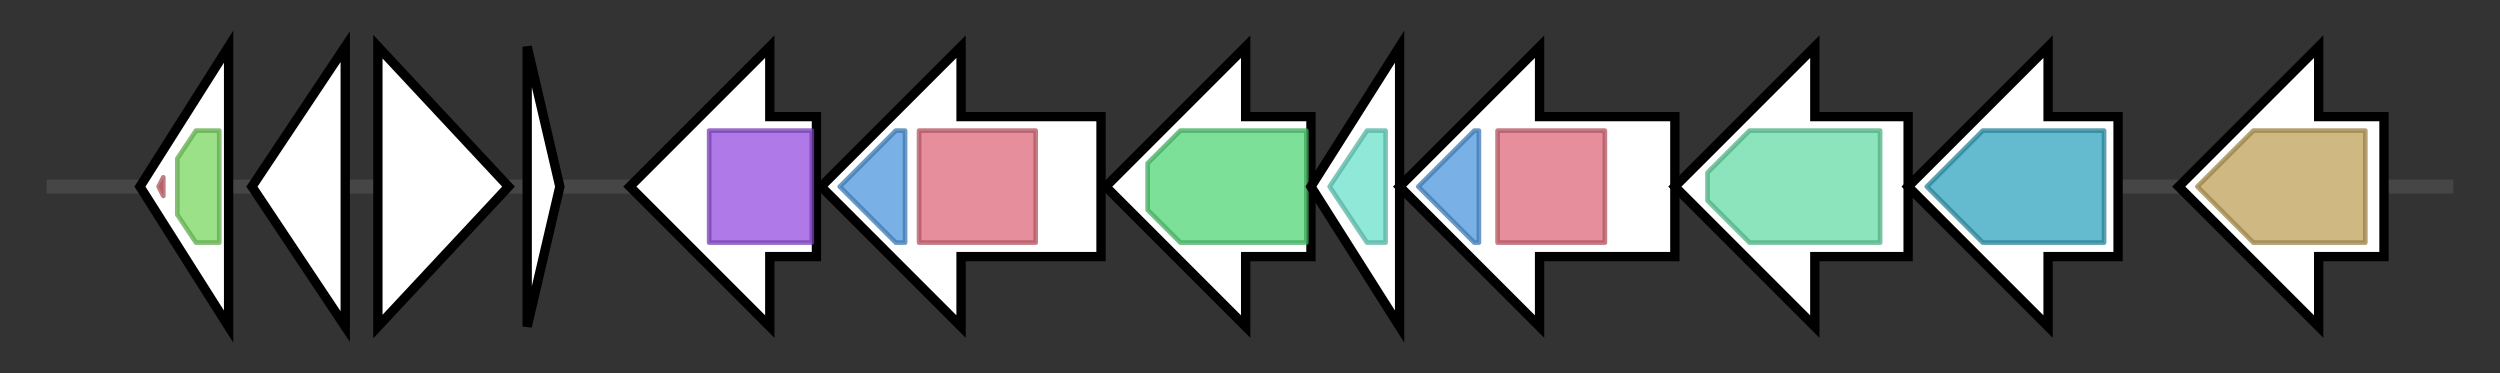 <svg version="1.1" baseProfile="full" xmlns="http://www.w3.org/2000/svg" width="535.867" height="80">
	<rect width="100%" height="100%" fill="#333333" stroke="none"/>
	<g>
		<line x1="10" y1="40.0" x2="525.867" y2="40.0" style="stroke:rgb(70,70,70); stroke-width:3 "/>
		<g>
			<title> (AEOANFJI_00247)
hypothetical protein</title>
			<polygon class=" (AEOANFJI_00247)
hypothetical protein" points="30,40 49,10 49,70" fill="rgb(255,255,255)" fill-opacity="1.0" stroke="rgb(0,0,0)" stroke-width="2"  />
			<g>
				<title>OmdA (PF13376)
"Bacteriocin-protection, YdeI or OmpD-Associated"</title>
				<polygon class="PF13376" points="34,40 35,38 35,42" stroke-linejoin="round" width="5" height="24" fill="rgb(212,104,109)" stroke="rgb(169,83,87)" stroke-width="1" opacity="0.75" />
			</g>
			<g>
				<title>DUF1801 (PF08818)
"Domain of unknown function (DU1801)"</title>
				<polygon class="PF08818" points="38,34 42,28 47,28 47,52 42,52 38,46" stroke-linejoin="round" width="9" height="24" fill="rgb(120,214,95)" stroke="rgb(96,171,76)" stroke-width="1" opacity="0.75" />
			</g>
		</g>
		<g>
			<title> (AEOANFJI_00248)
hypothetical protein</title>
			<polygon class=" (AEOANFJI_00248)
hypothetical protein" points="54,40 74,10 74,70" fill="rgb(255,255,255)" fill-opacity="1.0" stroke="rgb(0,0,0)" stroke-width="2"  />
		</g>
		<g>
			<title>tgl (AEOANFJI_00249)
Protein-glutamine gamma-glutamyltransferase</title>
			<polygon class="tgl (AEOANFJI_00249)
Protein-glutamine gamma-glutamyltransferase" points="81,10 109,40 81,70" fill="rgb(255,255,255)" fill-opacity="1.0" stroke="rgb(0,0,0)" stroke-width="2"  />
		</g>
		<g>
			<title> (AEOANFJI_00250)
hypothetical protein</title>
			<polygon class=" (AEOANFJI_00250)
hypothetical protein" points="113,10 120,40 113,70" fill="rgb(255,255,255)" fill-opacity="1.0" stroke="rgb(0,0,0)" stroke-width="2"  />
			<g>
				<title>YjcZ_2 (PF09680)
"Family of unknown function"</title>
				<polygon class="PF09680" points="117,40 117,40 117,40" stroke-linejoin="round" width="1" height="24" fill="rgb(79,203,107)" stroke="rgb(63,162,85)" stroke-width="1" opacity="0.75" />
			</g>
		</g>
		<g>
			<title>lysC (AEOANFJI_00251)
Aspartokinase</title>
			<polygon class="lysC (AEOANFJI_00251)
Aspartokinase" points="175,25 165,25 165,10 135,40 165,70 165,55 175,55" fill="rgb(255,255,255)" fill-opacity="1.0" stroke="rgb(0,0,0)" stroke-width="2"  />
			<g>
				<title>AA_kinase (PF00696)
"Amino acid kinase family"</title>
				<rect class="PF00696" x="152" y="28" stroke-linejoin="round" width="22" height="24" fill="rgb(148,78,224)" stroke="rgb(118,62,179)" stroke-width="1" opacity="0.75" />
			</g>
		</g>
		<g>
			<title>iucC (AEOANFJI_00252)
Aerobactin synthase</title>
			<polygon class="iucC (AEOANFJI_00252)
Aerobactin synthase" points="236,25 206,25 206,10 176,40 206,70 206,55 236,55" fill="rgb(255,255,255)" fill-opacity="1.0" stroke="rgb(0,0,0)" stroke-width="2"  />
			<g>
				<title>FhuF (PF06276)
"Ferric iron reductase FhuF-like transporter"</title>
				<polygon class="PF06276" points="180,40 192,28 194,28 194,52 192,52" stroke-linejoin="round" width="16" height="24" fill="rgb(76,151,221)" stroke="rgb(60,120,176)" stroke-width="1" opacity="0.75" />
			</g>
			<g>
				<title>IucA_IucC (PF04183)
"IucA / IucC family"</title>
				<rect class="PF04183" x="197" y="28" stroke-linejoin="round" width="25" height="24" fill="rgb(221,104,121)" stroke="rgb(176,83,96)" stroke-width="1" opacity="0.75" />
			</g>
		</g>
		<g>
			<title>iucD_1 (AEOANFJI_00253)
L-lysine N6-monooxygenase</title>
			<polygon class="iucD_1 (AEOANFJI_00253)
L-lysine N6-monooxygenase" points="281,25 267,25 267,10 237,40 267,70 267,55 281,55" fill="rgb(255,255,255)" fill-opacity="1.0" stroke="rgb(0,0,0)" stroke-width="2"  />
			<g>
				<title>K_oxygenase (PF13434)
"L-lysine 6-monooxygenase (NADPH-requiring)"</title>
				<polygon class="PF13434" points="246,35 253,28 280,28 280,52 253,52 246,45" stroke-linejoin="round" width="34" height="24" fill="rgb(81,213,119)" stroke="rgb(64,170,95)" stroke-width="1" opacity="0.75" />
			</g>
		</g>
		<g>
			<title>iucB (AEOANFJI_00254)
N(6)-hydroxylysine O-acetyltransferase</title>
			<polygon class="iucB (AEOANFJI_00254)
N(6)-hydroxylysine O-acetyltransferase" points="281,40 300,10 300,70" fill="rgb(255,255,255)" fill-opacity="1.0" stroke="rgb(0,0,0)" stroke-width="2"  />
			<g>
				<title>Acetyltransf_8 (PF13523)
"Acetyltransferase (GNAT) domain"</title>
				<polygon class="PF13523" points="285,40 293,28 297,28 297,52 293,52" stroke-linejoin="round" width="14" height="24" fill="rgb(106,224,203)" stroke="rgb(84,179,162)" stroke-width="1" opacity="0.75" />
			</g>
		</g>
		<g>
			<title>iucA (AEOANFJI_00255)
N(2)-citryl-N(6)-acetyl-N(6)-hydroxylysine synthase</title>
			<polygon class="iucA (AEOANFJI_00255)
N(2)-citryl-N(6)-acetyl-N(6)-hydroxylysine synthase" points="359,25 330,25 330,10 300,40 330,70 330,55 359,55" fill="rgb(255,255,255)" fill-opacity="1.0" stroke="rgb(0,0,0)" stroke-width="2"  />
			<g>
				<title>FhuF (PF06276)
"Ferric iron reductase FhuF-like transporter"</title>
				<polygon class="PF06276" points="304,40 316,28 317,28 317,52 316,52" stroke-linejoin="round" width="15" height="24" fill="rgb(76,151,221)" stroke="rgb(60,120,176)" stroke-width="1" opacity="0.75" />
			</g>
			<g>
				<title>IucA_IucC (PF04183)
"IucA / IucC family"</title>
				<rect class="PF04183" x="321" y="28" stroke-linejoin="round" width="23" height="24" fill="rgb(221,104,121)" stroke="rgb(176,83,96)" stroke-width="1" opacity="0.75" />
			</g>
		</g>
		<g>
			<title>ddc (AEOANFJI_00256)
L-2,4-diaminobutyrate decarboxylase</title>
			<polygon class="ddc (AEOANFJI_00256)
L-2,4-diaminobutyrate decarboxylase" points="409,25 389,25 389,10 359,40 389,70 389,55 409,55" fill="rgb(255,255,255)" fill-opacity="1.0" stroke="rgb(0,0,0)" stroke-width="2"  />
			<g>
				<title>Pyridoxal_deC (PF00282)
"Pyridoxal-dependent decarboxylase conserved domain"</title>
				<polygon class="PF00282" points="366,37 375,28 403,28 403,52 375,52 366,43" stroke-linejoin="round" width="37" height="24" fill="rgb(100,218,166)" stroke="rgb(80,174,132)" stroke-width="1" opacity="0.75" />
			</g>
		</g>
		<g>
			<title>dat_1 (AEOANFJI_00257)
Diaminobutyrate--2-oxoglutarate aminotransferase</title>
			<polygon class="dat_1 (AEOANFJI_00257)
Diaminobutyrate--2-oxoglutarate aminotransferase" points="454,25 439,25 439,10 409,40 439,70 439,55 454,55" fill="rgb(255,255,255)" fill-opacity="1.0" stroke="rgb(0,0,0)" stroke-width="2"  />
			<g>
				<title>Aminotran_3 (PF00202)
"Aminotransferase class-III"</title>
				<polygon class="PF00202" points="413,40 425,28 451,28 451,52 425,52" stroke-linejoin="round" width="42" height="24" fill="rgb(49,163,189)" stroke="rgb(39,130,151)" stroke-width="1" opacity="0.75" />
			</g>
		</g>
		<g>
			<title>citS_1 (AEOANFJI_00258)
Citrate-sodium symporter</title>
			<polygon class="citS_1 (AEOANFJI_00258)
Citrate-sodium symporter" points="511,25 497,25 497,10 467,40 497,70 497,55 511,55" fill="rgb(255,255,255)" fill-opacity="1.0" stroke="rgb(0,0,0)" stroke-width="2"  />
			<g>
				<title>2HCT (PF03390)
"2-hydroxycarboxylate transporter family"</title>
				<polygon class="PF03390" points="471,40 483,28 507,28 507,52 483,52" stroke-linejoin="round" width="40" height="24" fill="rgb(192,160,88)" stroke="rgb(153,128,70)" stroke-width="1" opacity="0.75" />
			</g>
		</g>
	</g>
</svg>
